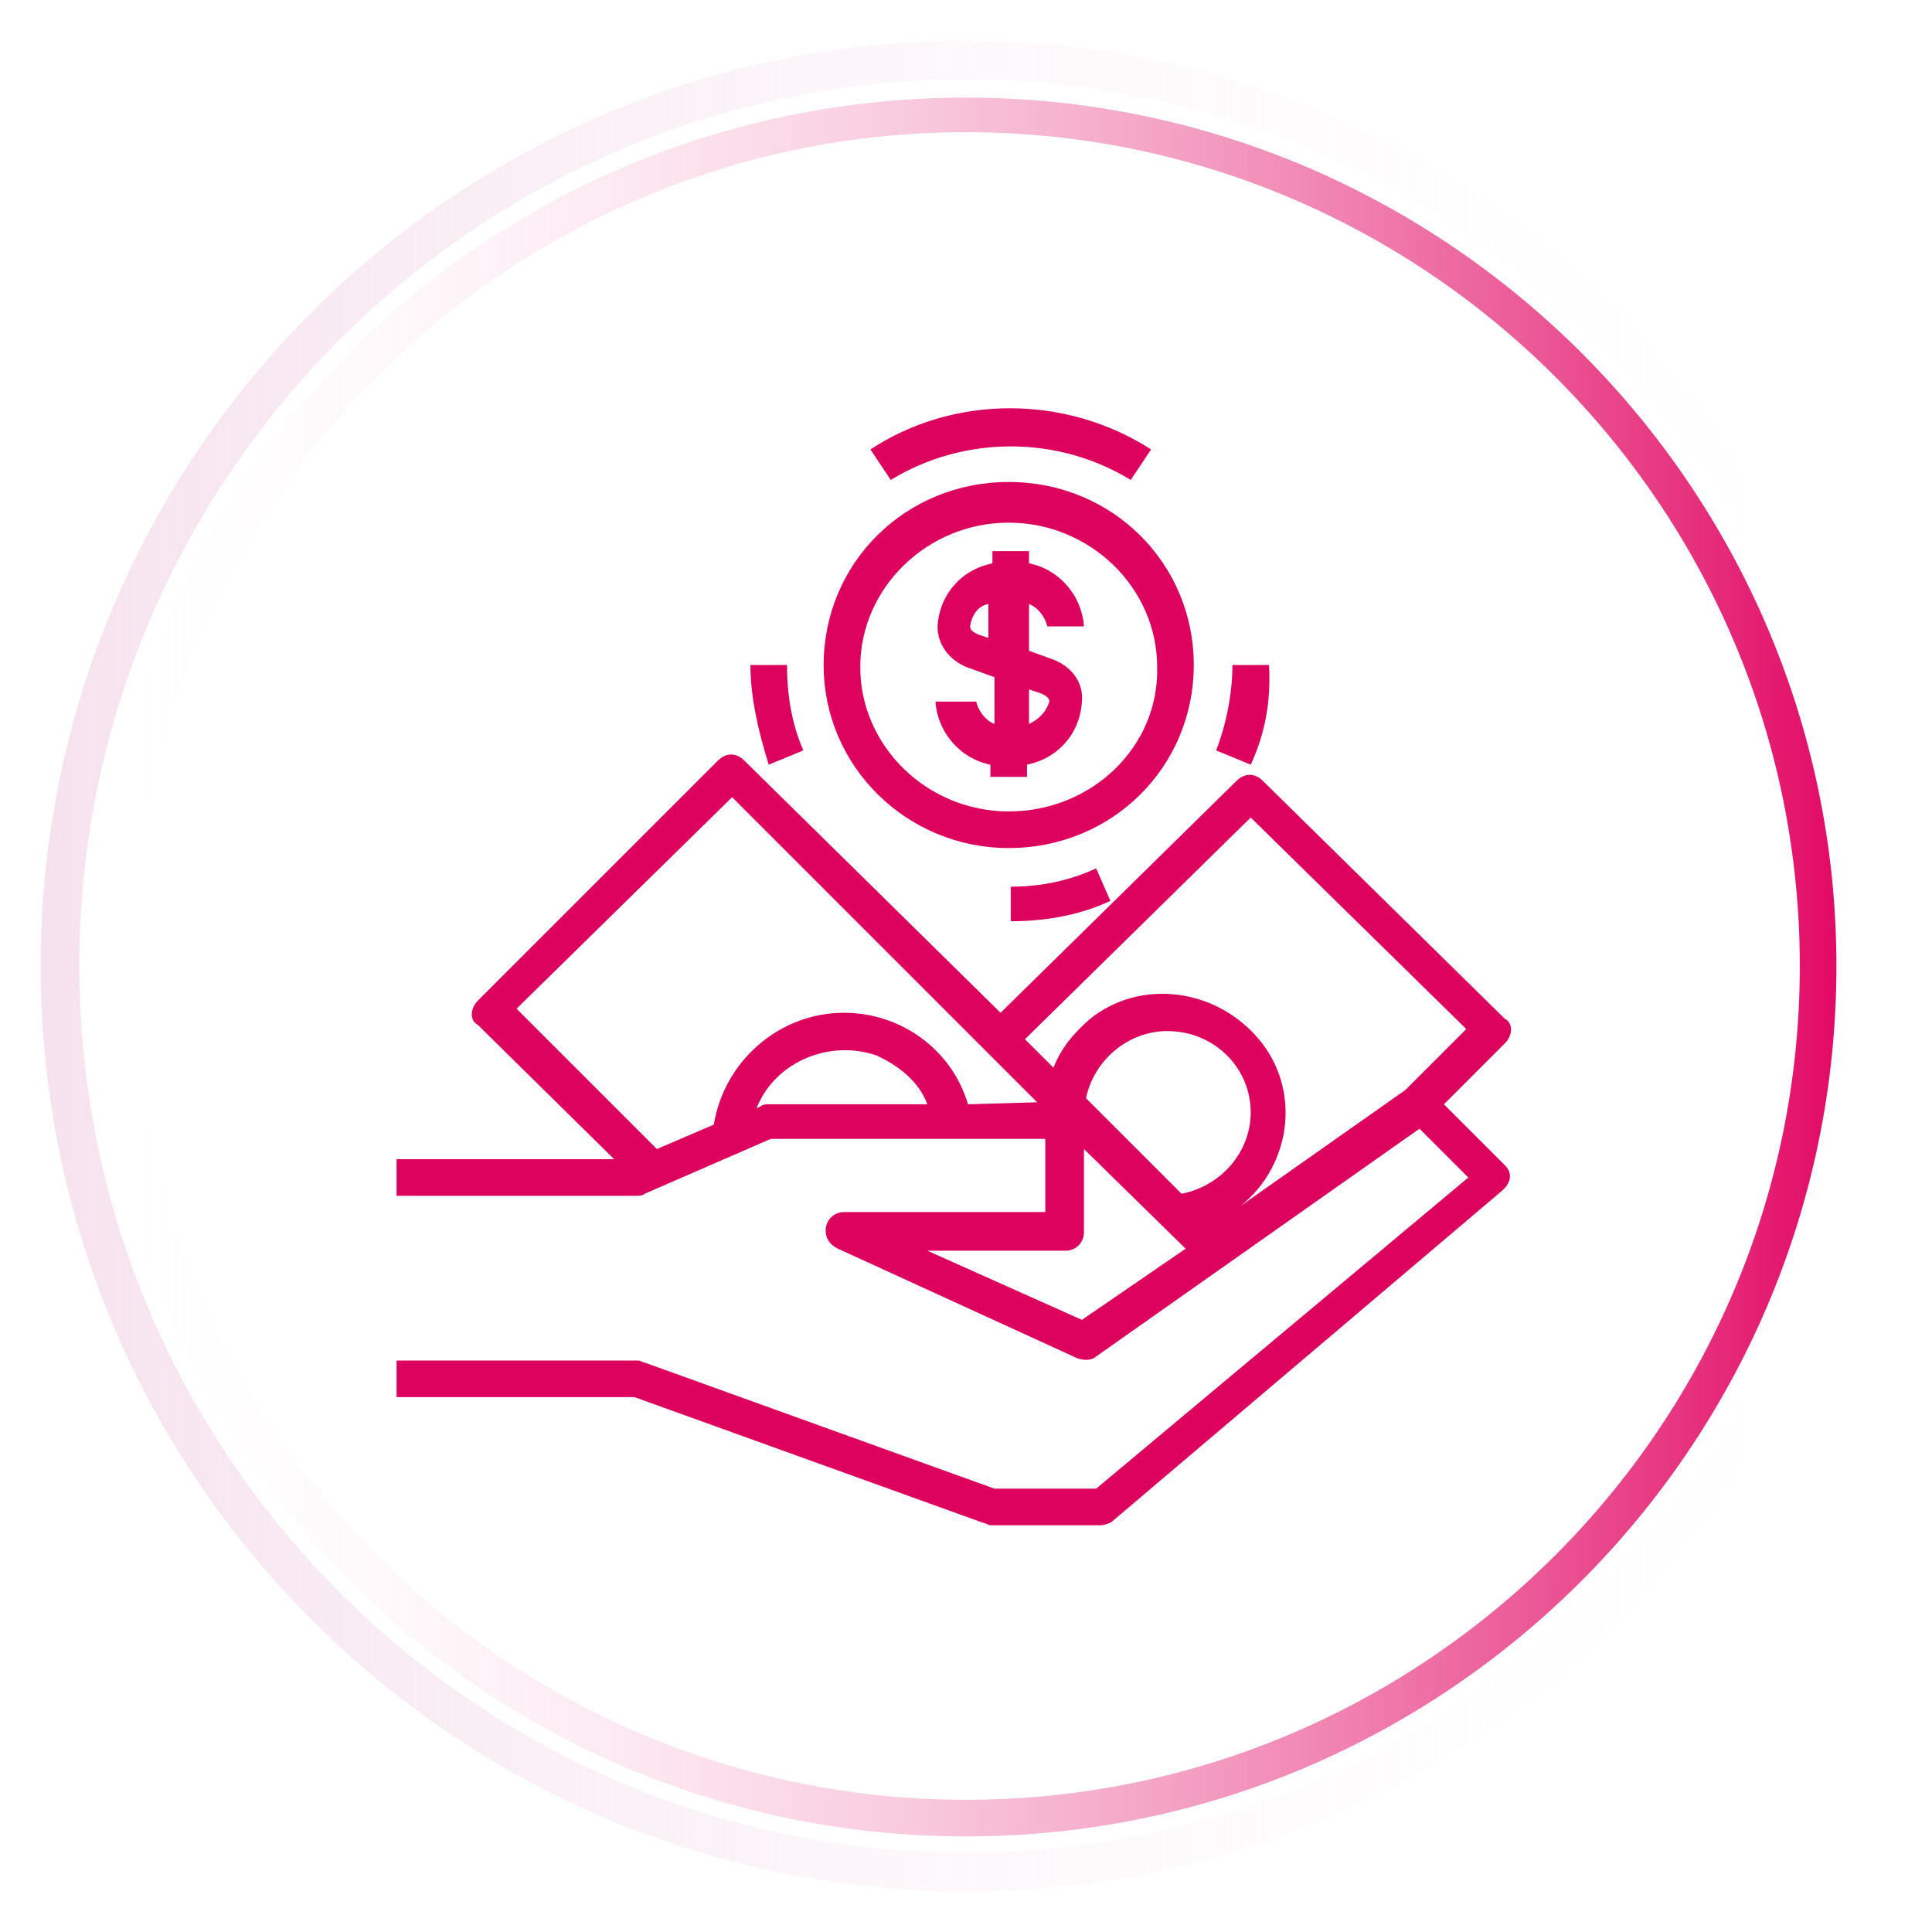 <svg width="95" height="95" xmlns="http://www.w3.org/2000/svg" viewBox="0 0 95 95">
<style>
	.st0{fill:url(#SVGID_1_);}
	.st1{fill:url(#SVGID_2_);}
	.st2{fill:#DC025E;}
</style>
<linearGradient id="SVGID_1_" gradientUnits="userSpaceOnUse" x1="3.326" y1="38.59" x2="75.41" y2="38.59" gradientTransform="matrix(1.188 0 0 -1.188 0.75 93.375)">
	<stop  offset="0" style="stop-color:#FFFFFF;stop-opacity:0"/>
	<stop  offset="1" style="stop-color:#E20A65"/>
</linearGradient>
<path class="st0" d="M47.5,90.3c-23.6,0-42.8-19.1-42.8-42.8S23.9,4.8,47.5,4.8S90.3,24,90.3,47.5C90.3,71.1,71.1,90.3,47.5,90.3z M47.5,6.5c-22.6,0-41,18.4-41,41s18.4,41,41,41s41-18.4,41-41S70.1,6.5,47.5,6.5z"/>
<linearGradient id="SVGID_2_" gradientUnits="userSpaceOnUse" x1="1.053" y1="38.632" x2="77.684" y2="38.632" gradientTransform="matrix(1.188 0 0 -1.188 0.75 93.375)">
	<stop  offset="0" style="stop-color:#F6E2EE"/>
	<stop  offset="1" style="stop-color:#FFFFFF;stop-opacity:0"/>
</linearGradient>
<path class="st1" d="M47.5,93C22.4,93,2,72.6,2,47.5S22.4,2,47.5,2S93,22.4,93,47.5S72.6,93,47.5,93z M47.5,3.9 c-24,0-43.6,19.6-43.6,43.6s19.6,43.6,43.6,43.6s43.6-19.6,43.6-43.6S71.5,3.9,47.5,3.9z"/>
<path class="st2" d="M42.8,22.1l1,1.5c3.6-2.2,8.2-2.2,11.8,0l1-1.5C52.4,19.4,46.9,19.4,42.8,22.1z"/>
<path class="st2" d="M38.7,32.7h-1.8c0,1.6,0.4,3.3,0.9,4.9l1.7-0.7C38.9,35.5,38.7,34.1,38.7,32.7z"/>
<path class="st2" d="M53.9,42.7c-1.3,0.6-2.7,0.9-4.2,0.9v1.7c1.7,0,3.4-0.3,4.9-1L53.9,42.7z"/>
<path class="st2" d="M60.6,32.7c0,1.4-0.3,2.9-0.8,4.2l1.7,0.7c0.7-1.5,1-3.1,0.9-4.9C62.4,32.7,60.6,32.7,60.6,32.7z"/>
<path class="st2" d="M49.6,23.7c-5.1,0-9.1,4-9.1,9s4.1,9,9.1,9c5.1,0,9.1-4,9.1-9C58.7,27.7,54.7,23.7,49.6,23.7z M49.6,39.9 c-4,0-7.3-3.2-7.3-7.1s3.3-7.1,7.3-7.1s7.3,3.2,7.3,7.1C57,36.7,53.7,39.9,49.6,39.9z"/>
<path class="st2" d="M51.7,32.4L50.6,32v-2.3c0.5,0.2,0.8,0.7,0.9,1.1h1.8c-0.1-1.5-1.2-2.8-2.7-3.1v-0.6h-1.8v0.6 c-1.5,0.3-2.6,1.5-2.7,3.1c0,1,0.7,1.8,1.7,2.1l1.1,0.4v2.3c-0.5-0.2-0.8-0.7-0.9-1.1h-2c0.1,1.5,1.2,2.8,2.7,3.1v0.6h1.8v-0.6 c1.5-0.3,2.6-1.5,2.7-3.1C53.3,33.5,52.6,32.7,51.7,32.4z M48.7,31.4l-0.6-0.2c-0.2-0.1-0.4-0.2-0.4-0.4c0.1-0.6,0.4-1,0.9-1.1V31.4 z M50.6,35.6v-1.7l0.6,0.2c0.2,0.1,0.4,0.2,0.4,0.4C51.4,35.1,51,35.4,50.6,35.6z"/>
<path class="st2" d="M74,57.3l-3-3l3-3c0.4-0.4,0.4-1,0-1.2L62.1,38.4c-0.4-0.4-0.9-0.4-1.3,0L49.2,49.8L36.6,37.4 c-0.4-0.4-0.9-0.4-1.3,0L23.5,49.2c-0.4,0.4-0.4,1,0,1.2l6.7,6.6H19.5v1.8h11.8c0.1,0,0.3,0,0.4-0.1l6.2-2.7h13.5v3.6h-9.9 c-0.5,0-0.9,0.4-0.9,0.9c0,0.4,0.2,0.7,0.6,0.9l11.8,5.4c0.3,0.1,0.7,0.1,0.9-0.1l15.9-11.2l2.4,2.4L53.9,73.2h-5L31.7,67 c-0.1,0-0.2-0.1-0.3-0.1H19.5v1.8h11.7l17.2,6.2c0.1,0,0.2,0.1,0.3,0.1h5.4c0.2,0,0.5-0.1,0.6-0.2l19.1-16.2 C74.3,58.2,74.4,57.7,74,57.3L74,57.3z M37.8,54.3c-0.1,0-0.3,0-0.4,0.1l-0.2,0.1c0.9-2.3,3.6-3.4,5.9-2.6c1.1,0.5,2.1,1.3,2.5,2.4 C45.7,54.3,37.8,54.3,37.8,54.3z M47.6,54.3c-0.8-2.7-3.3-4.5-6.1-4.5c-3.2,0-5.9,2.4-6.4,5.5l-2.8,1.2l-6.9-6.9l10.6-10.4L51,54.2 L47.6,54.3L47.6,54.3z M53.2,64.9l-7.6-3.4h6.8c0.5,0,0.9-0.4,0.9-0.9v-4.1l5,4.9L53.2,64.9z M53.4,54c0.4-1.9,2.1-3.3,4-3.3 c2.3,0,4.1,1.8,4.1,4c0,1.9-1.4,3.6-3.4,4L53.4,54z M59.7,60.1c0.4-0.2,0.8-0.3,1-0.6L59.7,60.1L59.7,60.1z M69.1,53.6l-8.1,5.7 c2.5-2,3-5.7,0.9-8.2c-2.1-2.5-5.8-3-8.3-1c-0.8,0.7-1.4,1.4-1.8,2.4l-1.4-1.4l11.1-10.9l10.6,10.4L69.1,53.6z"/>
</svg>
